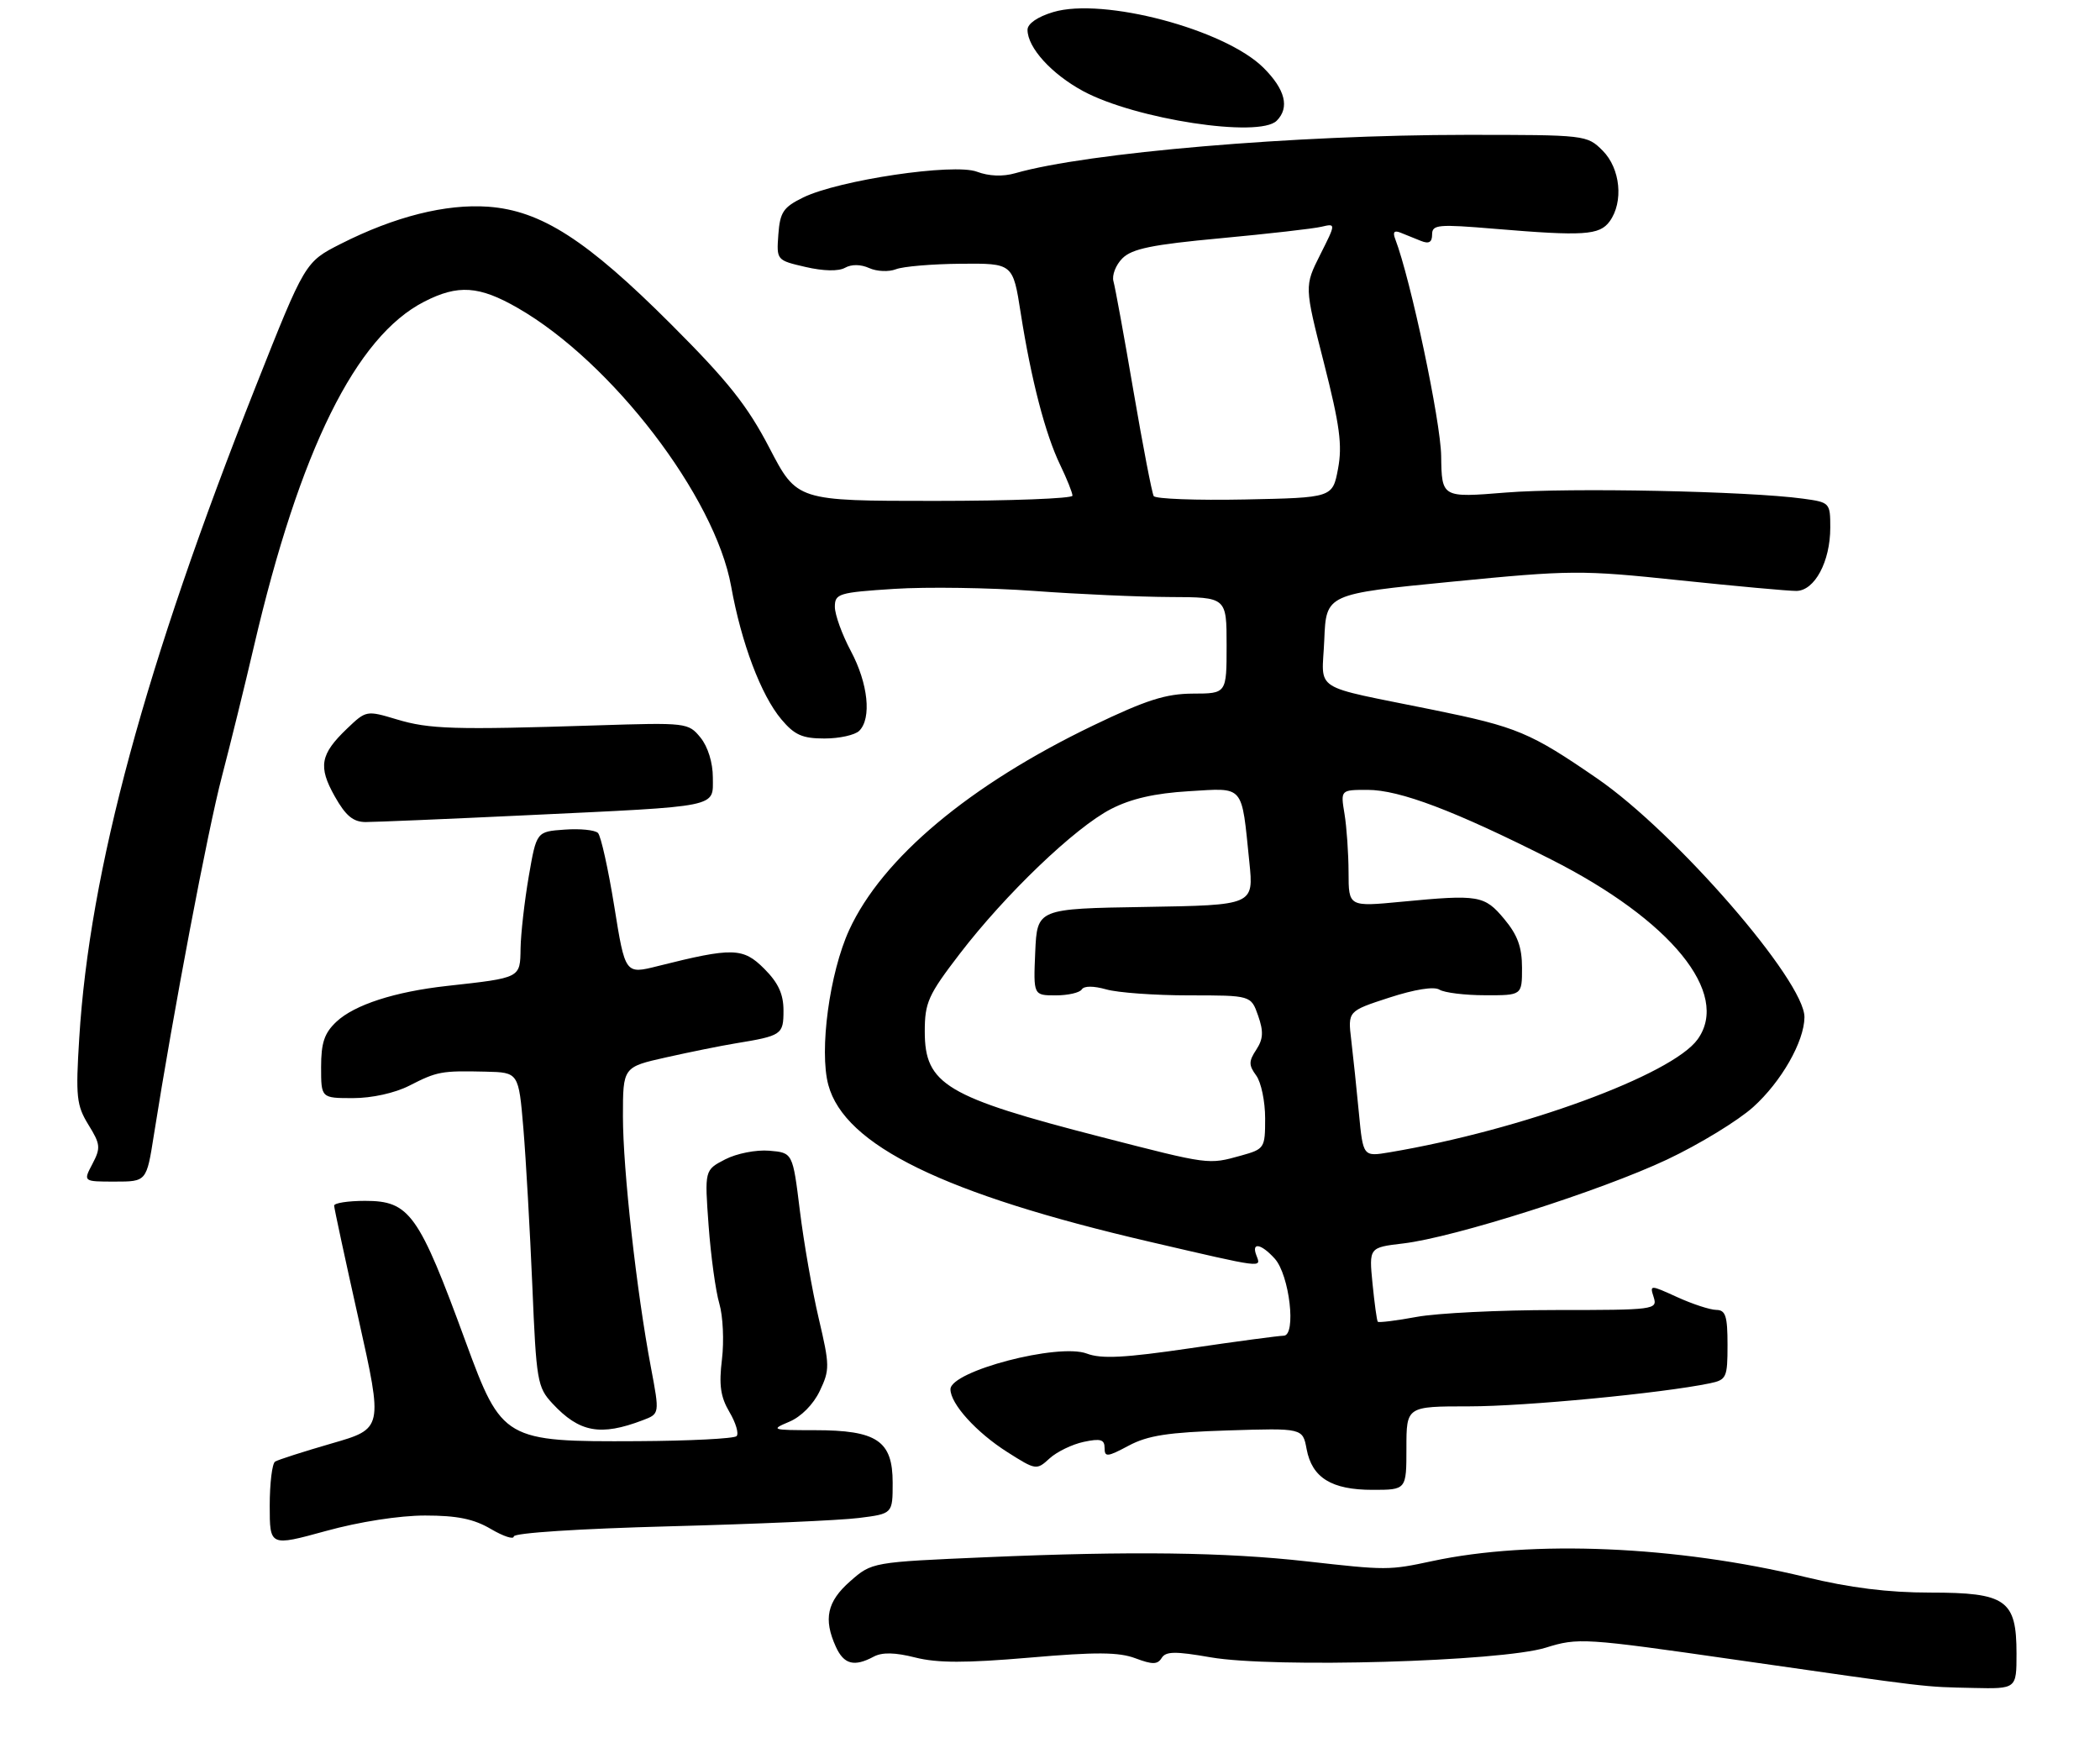 <?xml version="1.0" encoding="UTF-8" standalone="no"?>
<!DOCTYPE svg PUBLIC "-//W3C//DTD SVG 1.1//EN" "http://www.w3.org/Graphics/SVG/1.1/DTD/svg11.dtd" >
<svg xmlns="http://www.w3.org/2000/svg" xmlns:xlink="http://www.w3.org/1999/xlink" version="1.1" viewBox="0 0 327 273">
 <g >
 <path fill="currentColor"
d=" M 314.00 257.50 C 314.00 249.14 312.39 248.00 300.56 248.00 C 294.00 248.00 288.08 247.26 281.14 245.58 C 261.09 240.73 238.54 239.76 223.00 243.10 C 216.28 244.54 215.92 244.54 203.50 243.14 C 190.78 241.71 176.17 241.52 153.64 242.49 C 135.78 243.26 135.78 243.26 132.39 246.23 C 128.78 249.40 128.19 252.12 130.16 256.45 C 131.41 259.19 133.01 259.60 136.04 257.98 C 137.36 257.27 139.36 257.31 142.52 258.11 C 145.97 258.98 150.37 258.98 160.30 258.13 C 170.66 257.23 174.22 257.26 176.80 258.23 C 179.46 259.23 180.24 259.22 180.89 258.18 C 181.53 257.14 183.01 257.12 188.51 258.08 C 198.25 259.77 233.71 258.75 240.69 256.58 C 245.73 255.01 246.63 255.06 270.19 258.45 C 301.14 262.89 299.33 262.67 307.25 262.85 C 314.00 263.00 314.00 263.00 314.00 257.50 Z  M 66.19 236.00 C 71.19 236.00 73.78 236.53 76.44 238.10 C 78.40 239.25 80.00 239.77 80.00 239.26 C 80.00 238.71 90.21 238.05 104.25 237.68 C 117.59 237.33 130.86 236.75 133.75 236.38 C 139.00 235.72 139.00 235.72 139.00 230.88 C 139.00 224.35 136.55 222.71 126.85 222.71 C 120.14 222.71 119.95 222.64 122.89 221.40 C 124.74 220.63 126.66 218.69 127.65 216.60 C 129.22 213.31 129.21 212.64 127.49 205.32 C 126.48 201.04 125.16 193.48 124.55 188.52 C 123.44 179.50 123.44 179.50 119.78 179.19 C 117.74 179.02 114.70 179.62 112.92 180.54 C 109.71 182.20 109.71 182.20 110.34 190.85 C 110.69 195.61 111.44 201.07 112.01 203.00 C 112.58 204.93 112.76 208.83 112.42 211.67 C 111.93 215.68 112.19 217.52 113.59 219.89 C 114.58 221.57 115.08 223.25 114.69 223.64 C 114.31 224.02 107.36 224.38 99.25 224.42 C 78.55 224.53 78.14 224.29 72.53 209.00 C 65.20 188.98 63.78 187.00 56.85 187.00 C 54.18 187.00 52.01 187.34 52.03 187.75 C 52.04 188.16 53.76 196.14 55.85 205.48 C 59.64 222.47 59.64 222.47 51.66 224.77 C 47.28 226.04 43.31 227.31 42.84 227.60 C 42.38 227.88 42.00 230.97 42.00 234.46 C 42.00 240.81 42.00 240.81 50.74 238.41 C 55.95 236.97 62.20 236.00 66.19 236.00 Z  M 219.00 225.50 C 219.00 219.00 219.00 219.00 228.78 219.00 C 237.46 219.00 258.77 216.96 266.25 215.41 C 268.84 214.87 269.00 214.53 269.00 209.42 C 269.00 204.93 268.70 204.00 267.25 203.98 C 266.29 203.97 263.56 203.08 261.19 202.00 C 256.90 200.05 256.88 200.05 257.51 202.02 C 258.11 203.94 257.62 204.00 242.25 204.00 C 233.51 204.00 223.77 204.48 220.59 205.07 C 217.41 205.66 214.69 205.99 214.54 205.82 C 214.39 205.64 214.03 202.97 213.72 199.88 C 213.17 194.26 213.17 194.26 218.51 193.63 C 226.45 192.69 249.23 185.45 259.60 180.56 C 264.60 178.20 270.63 174.52 273.00 172.39 C 277.38 168.44 280.94 162.20 280.98 158.41 C 281.04 152.79 260.97 129.67 248.71 121.23 C 238.26 114.04 236.24 113.20 223.18 110.54 C 203.85 106.60 205.87 107.90 206.21 99.63 C 206.50 92.50 206.50 92.50 226.00 90.59 C 244.66 88.76 246.19 88.75 261.50 90.36 C 270.30 91.28 278.50 92.03 279.72 92.02 C 282.57 91.99 285.00 87.45 285.00 82.16 C 285.00 78.29 284.93 78.22 280.75 77.65 C 272.23 76.48 244.24 75.91 234.50 76.70 C 224.50 77.51 224.50 77.51 224.41 71.01 C 224.34 65.61 219.65 43.46 217.26 37.23 C 216.84 36.14 217.09 35.83 218.08 36.23 C 218.86 36.55 220.29 37.12 221.25 37.51 C 222.51 38.02 223.00 37.73 223.00 36.51 C 223.00 34.97 223.92 34.89 232.75 35.63 C 246.60 36.79 249.06 36.63 250.64 34.48 C 252.84 31.46 252.33 26.23 249.55 23.45 C 247.11 21.02 246.92 21.00 228.30 21.00 C 201.65 21.01 169.31 23.76 158.10 26.97 C 156.16 27.53 153.98 27.44 152.12 26.74 C 148.52 25.38 130.63 28.04 125.07 30.75 C 121.97 32.27 121.46 33.03 121.20 36.51 C 120.91 40.51 120.92 40.53 125.42 41.57 C 128.22 42.22 130.56 42.27 131.58 41.70 C 132.59 41.13 134.04 41.15 135.36 41.75 C 136.54 42.28 138.40 42.36 139.50 41.93 C 140.60 41.49 145.15 41.11 149.61 41.07 C 157.73 41.00 157.73 41.00 158.94 48.75 C 160.57 59.14 162.77 67.61 165.09 72.41 C 166.14 74.59 167.00 76.74 167.00 77.19 C 167.00 77.63 157.35 78.00 145.55 78.00 C 124.10 78.00 124.10 78.00 119.82 69.77 C 116.38 63.16 113.38 59.38 104.52 50.52 C 91.36 37.36 84.25 32.79 76.02 32.19 C 69.42 31.72 61.46 33.72 53.05 37.98 C 47.50 40.80 47.50 40.80 39.83 60.15 C 22.61 103.61 13.94 135.62 12.34 161.65 C 11.77 170.79 11.91 172.12 13.77 175.15 C 15.65 178.19 15.70 178.75 14.39 181.25 C 12.94 184.00 12.94 184.00 17.88 184.00 C 22.82 184.00 22.82 184.00 23.96 176.75 C 26.98 157.63 32.34 129.33 34.56 120.89 C 35.91 115.73 38.15 106.62 39.54 100.65 C 46.66 70.12 55.41 52.40 66.07 46.97 C 71.32 44.28 74.60 44.50 80.59 47.94 C 95.26 56.35 111.34 77.33 113.85 91.31 C 115.43 100.11 118.50 108.26 121.67 112.02 C 123.72 114.46 124.94 115.00 128.39 115.00 C 130.71 115.00 133.14 114.46 133.80 113.80 C 135.75 111.85 135.18 106.44 132.50 101.40 C 131.12 98.82 130.00 95.71 130.00 94.50 C 130.00 92.44 130.57 92.26 139.25 91.70 C 144.34 91.37 154.12 91.52 161.00 92.02 C 167.88 92.53 177.44 92.95 182.25 92.97 C 191.00 93.00 191.00 93.00 191.00 100.50 C 191.00 108.00 191.00 108.00 185.75 108.01 C 181.53 108.03 178.49 109.00 170.23 112.97 C 150.97 122.23 137.37 133.63 132.23 144.82 C 129.17 151.50 127.54 163.58 128.98 168.94 C 131.52 178.37 147.03 185.94 179.07 193.38 C 196.98 197.54 196.39 197.47 195.64 195.50 C 194.82 193.38 196.36 193.64 198.49 195.99 C 200.80 198.54 201.89 208.00 199.88 208.00 C 199.12 208.01 192.57 208.88 185.33 209.95 C 175.13 211.45 171.50 211.64 169.23 210.78 C 164.80 209.11 148.00 213.51 148.00 216.34 C 148.00 218.61 152.04 223.07 156.87 226.13 C 161.31 228.95 161.41 228.96 163.44 227.10 C 164.57 226.07 166.96 224.91 168.75 224.53 C 171.38 223.97 172.00 224.16 172.00 225.48 C 172.00 226.94 172.42 226.90 175.75 225.12 C 178.73 223.53 181.90 223.04 191.17 222.75 C 202.85 222.38 202.85 222.38 203.46 225.66 C 204.30 230.12 207.34 232.00 213.72 232.00 C 219.00 232.00 219.00 232.00 219.00 225.50 Z  M 100.11 221.15 C 102.72 220.16 102.72 220.16 101.36 212.94 C 99.12 201.11 97.00 182.09 97.00 173.86 C 97.00 166.16 97.00 166.16 103.75 164.65 C 107.46 163.82 112.30 162.84 114.50 162.48 C 121.75 161.29 122.00 161.12 122.00 157.36 C 122.00 154.79 121.19 153.04 118.99 150.84 C 115.70 147.55 114.09 147.51 102.43 150.44 C 97.35 151.72 97.35 151.72 95.65 141.13 C 94.71 135.31 93.57 130.17 93.11 129.71 C 92.65 129.25 90.31 129.01 87.90 129.19 C 83.54 129.50 83.54 129.50 82.33 136.50 C 81.67 140.35 81.10 145.38 81.06 147.67 C 80.99 152.33 81.16 152.25 69.61 153.53 C 61.48 154.43 55.20 156.46 52.38 159.11 C 50.51 160.87 50.00 162.38 50.00 166.17 C 50.00 171.00 50.00 171.00 54.97 171.00 C 57.91 171.00 61.48 170.21 63.72 169.07 C 68.08 166.84 68.72 166.72 75.63 166.88 C 80.76 167.00 80.76 167.00 81.50 175.75 C 81.90 180.56 82.52 191.56 82.89 200.19 C 83.51 215.06 83.67 216.02 86.02 218.55 C 90.22 223.07 93.50 223.67 100.11 221.15 Z  M 82.00 126.95 C 112.40 125.51 111.00 125.80 111.00 121.07 C 111.00 118.76 110.23 116.28 109.08 114.86 C 107.18 112.54 106.94 112.51 92.83 112.96 C 70.63 113.67 66.85 113.55 61.77 112.02 C 57.07 110.61 57.01 110.62 54.03 113.47 C 49.86 117.46 49.52 119.37 52.12 124.00 C 53.83 127.04 54.99 128.00 56.93 128.01 C 58.35 128.01 69.62 127.54 82.00 126.95 Z  M 198.80 18.80 C 200.84 16.76 200.14 13.94 196.75 10.56 C 190.75 4.58 171.78 -0.45 164.00 1.88 C 161.56 2.61 160.00 3.69 160.00 4.64 C 160.00 7.42 163.75 11.54 168.68 14.20 C 176.83 18.58 196.08 21.52 198.80 18.80 Z  M 171.50 177.06 C 147.30 170.84 144.00 168.87 144.00 160.64 C 144.00 156.12 144.52 154.95 149.42 148.56 C 156.57 139.23 167.39 128.87 173.00 125.98 C 176.13 124.37 179.81 123.53 185.11 123.21 C 193.86 122.69 193.29 122.03 194.54 134.23 C 195.23 140.95 195.23 140.95 178.36 141.23 C 161.50 141.50 161.50 141.50 161.20 148.25 C 160.91 155.00 160.91 155.00 164.40 155.00 C 166.31 155.00 168.14 154.58 168.45 154.07 C 168.81 153.51 170.27 153.51 172.26 154.07 C 174.03 154.58 179.83 155.00 185.15 155.00 C 194.80 155.00 194.80 155.00 195.91 158.17 C 196.77 160.64 196.71 161.79 195.62 163.46 C 194.43 165.27 194.43 165.87 195.61 167.48 C 196.38 168.53 197.00 171.53 197.00 174.14 C 197.00 178.79 196.91 178.93 193.25 179.95 C 188.13 181.37 188.40 181.41 171.50 177.06 Z  M 211.60 173.32 C 211.24 169.57 210.71 164.46 210.41 161.97 C 209.87 157.45 209.87 157.45 216.33 155.35 C 220.30 154.06 223.31 153.58 224.14 154.11 C 224.89 154.58 228.09 154.98 231.25 154.98 C 237.00 155.00 237.00 155.00 237.00 150.71 C 237.00 147.50 236.31 145.60 234.24 143.12 C 231.15 139.41 230.27 139.27 218.25 140.42 C 210.00 141.21 210.00 141.21 209.99 135.85 C 209.98 132.91 209.70 128.81 209.36 126.75 C 208.74 123.00 208.74 123.00 212.95 123.00 C 217.95 123.00 226.52 126.25 241.50 133.82 C 260.20 143.28 269.49 154.67 264.35 161.84 C 260.37 167.38 236.90 175.99 216.37 179.44 C 212.25 180.13 212.25 180.13 211.60 173.32 Z  M 179.65 77.25 C 179.38 76.80 177.97 69.48 176.51 60.97 C 175.06 52.46 173.65 44.74 173.38 43.80 C 173.12 42.87 173.74 41.26 174.77 40.23 C 176.27 38.73 179.40 38.09 190.07 37.10 C 197.46 36.41 204.52 35.61 205.77 35.31 C 208.03 34.78 208.03 34.78 205.57 39.67 C 203.11 44.57 203.11 44.57 206.16 56.54 C 208.63 66.25 209.04 69.34 208.35 73.00 C 207.50 77.50 207.50 77.50 193.83 77.78 C 186.31 77.93 179.93 77.69 179.65 77.25 Z "/>
</g>
</svg>